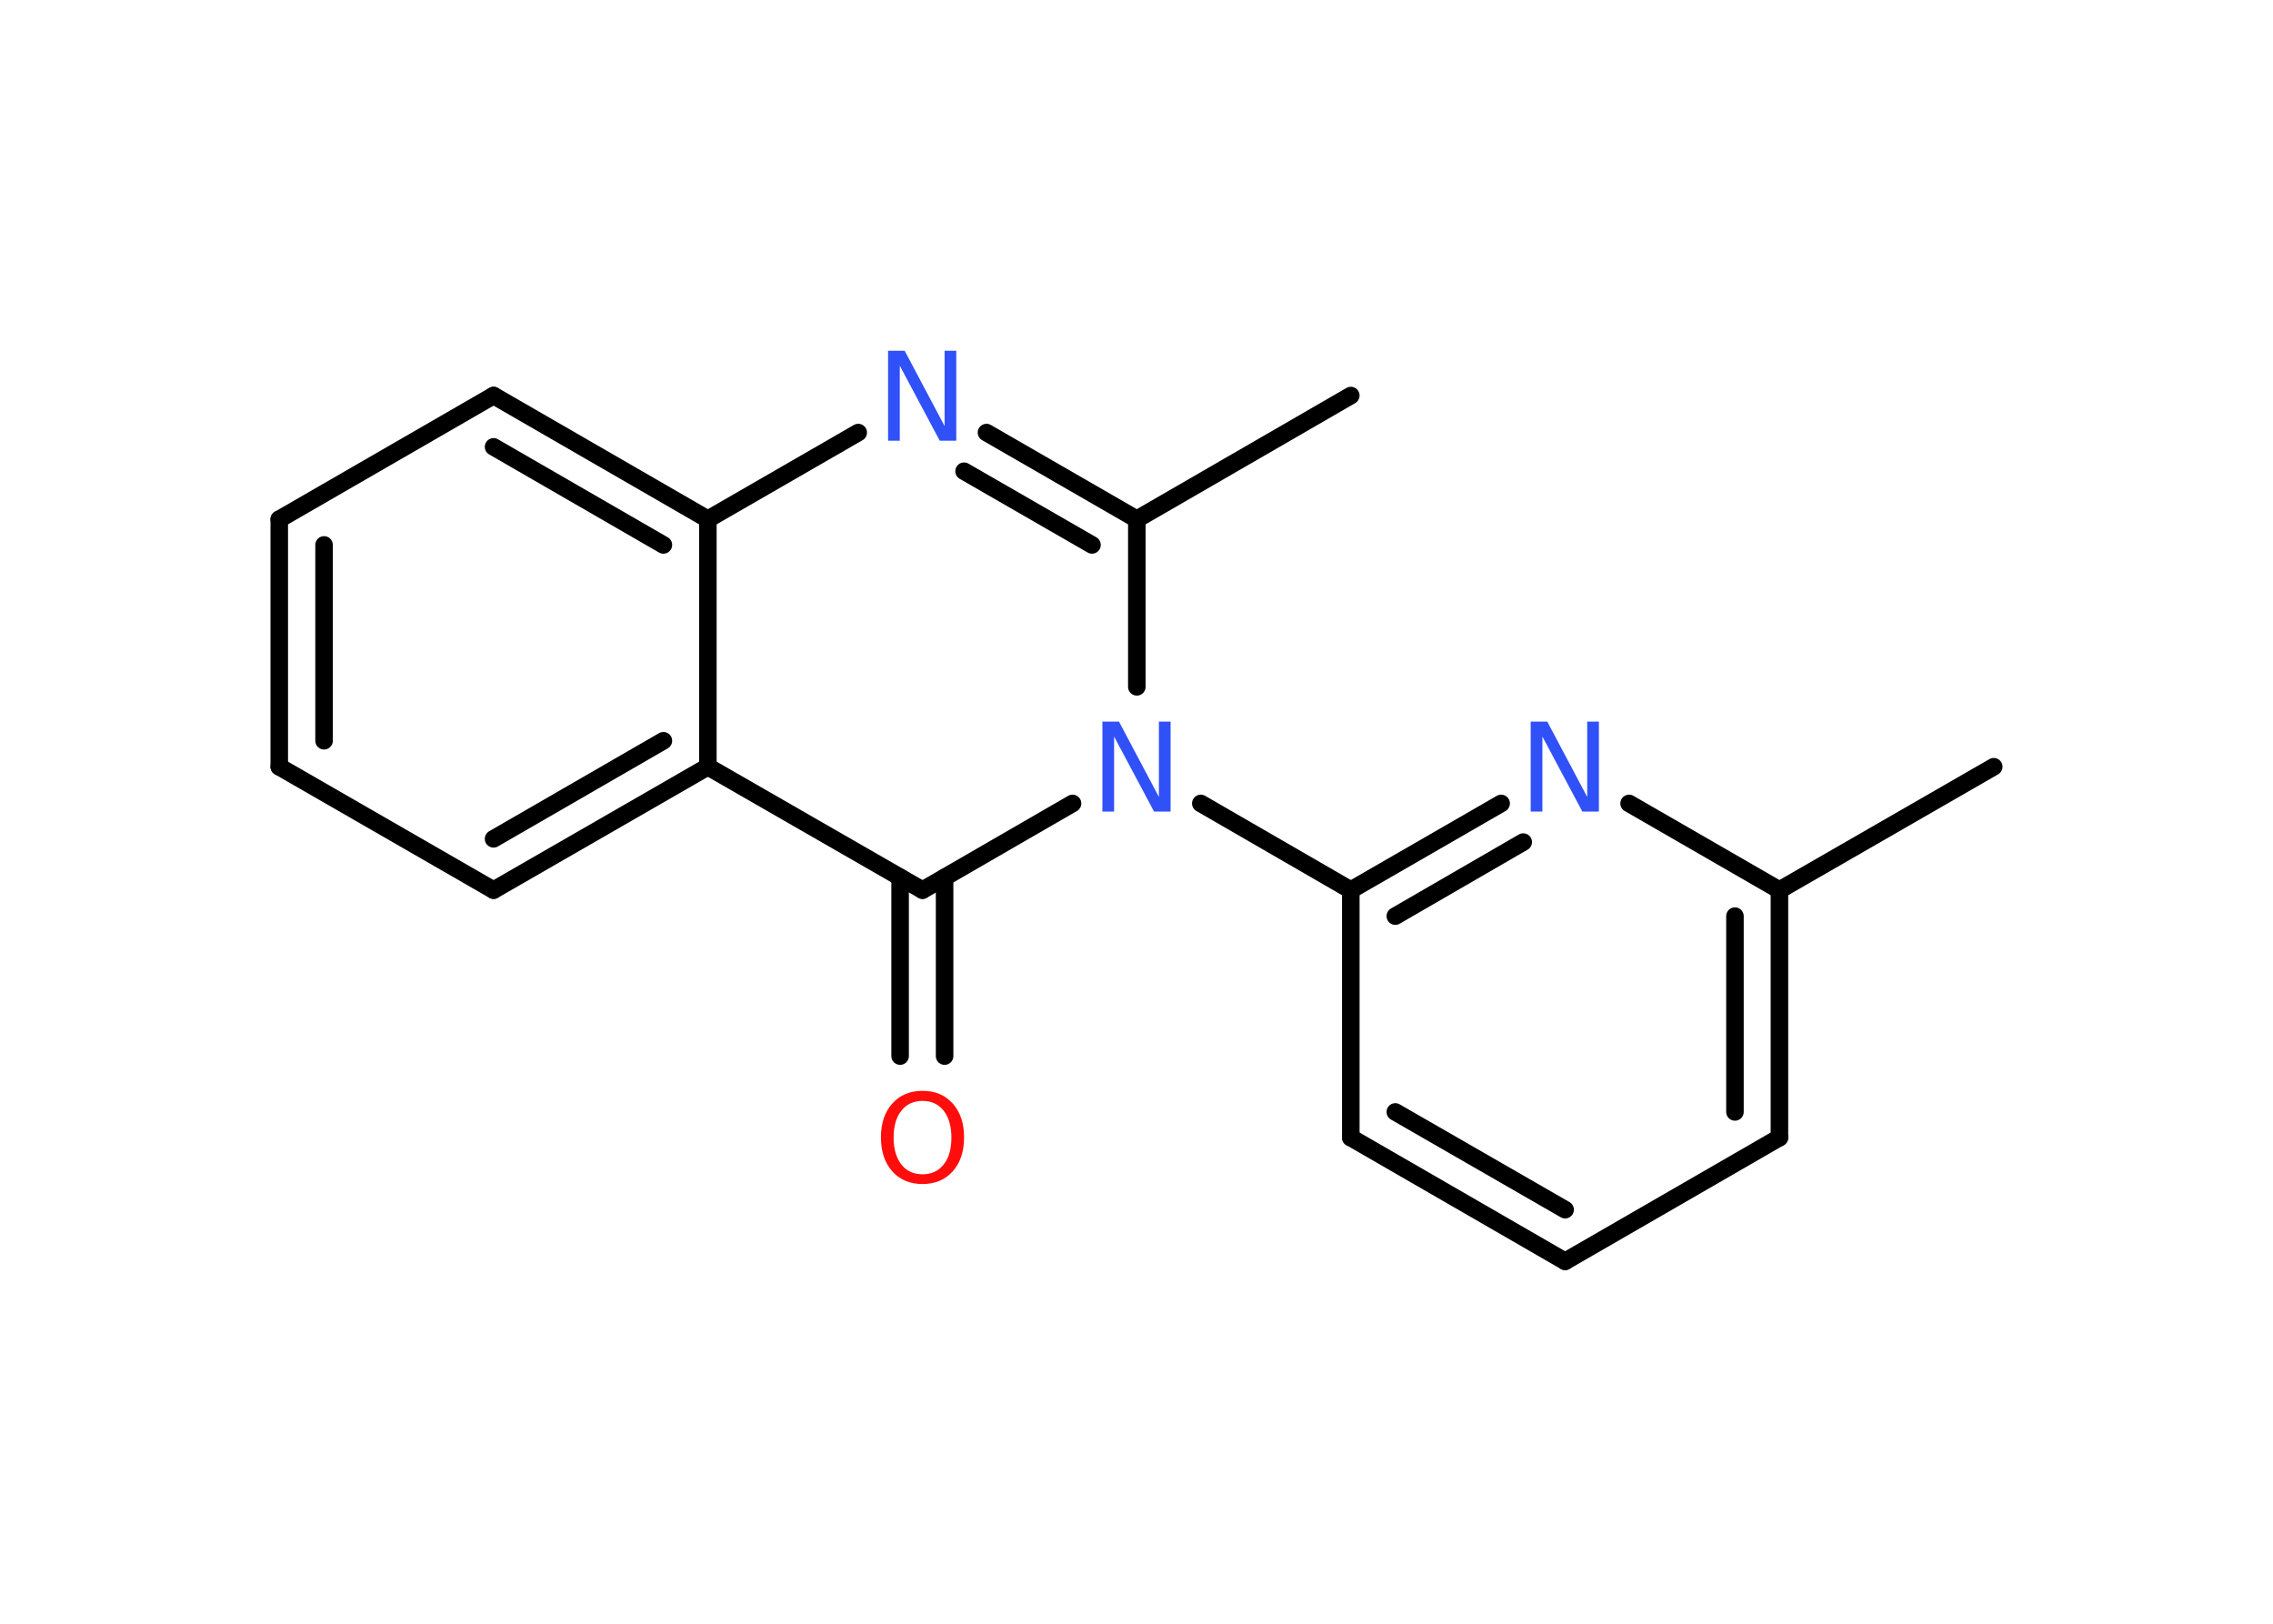 <?xml version='1.0' encoding='UTF-8'?>
<!DOCTYPE svg PUBLIC "-//W3C//DTD SVG 1.1//EN" "http://www.w3.org/Graphics/SVG/1.1/DTD/svg11.dtd">
<svg version='1.2' xmlns='http://www.w3.org/2000/svg' xmlns:xlink='http://www.w3.org/1999/xlink' width='70.0mm' height='50.0mm' viewBox='0 0 70.0 50.0'>
  <desc>Generated by the Chemistry Development Kit (http://github.com/cdk)</desc>
  <g stroke-linecap='round' stroke-linejoin='round' stroke='#000000' stroke-width='.54' fill='#3050F8'>
    <rect x='.0' y='.0' width='70.0' height='50.0' fill='#FFFFFF' stroke='none'/>
    <g id='mol1' class='mol'>
      <line id='mol1bnd1' class='bond' x1='61.4' y1='23.61' x2='54.8' y2='27.41'/>
      <g id='mol1bnd2' class='bond'>
        <line x1='54.8' y1='35.03' x2='54.8' y2='27.41'/>
        <line x1='53.43' y1='34.24' x2='53.43' y2='28.21'/>
      </g>
      <line id='mol1bnd3' class='bond' x1='54.8' y1='35.03' x2='48.2' y2='38.84'/>
      <g id='mol1bnd4' class='bond'>
        <line x1='41.6' y1='35.03' x2='48.2' y2='38.84'/>
        <line x1='42.97' y1='34.24' x2='48.2' y2='37.25'/>
      </g>
      <line id='mol1bnd5' class='bond' x1='41.6' y1='35.03' x2='41.6' y2='27.41'/>
      <line id='mol1bnd6' class='bond' x1='41.6' y1='27.41' x2='36.98' y2='24.74'/>
      <line id='mol1bnd7' class='bond' x1='35.01' y1='21.15' x2='35.01' y2='15.99'/>
      <line id='mol1bnd8' class='bond' x1='35.01' y1='15.99' x2='41.6' y2='12.18'/>
      <g id='mol1bnd9' class='bond'>
        <line x1='35.01' y1='15.99' x2='30.38' y2='13.32'/>
        <line x1='33.63' y1='16.78' x2='29.69' y2='14.51'/>
      </g>
      <line id='mol1bnd10' class='bond' x1='26.43' y1='13.32' x2='21.8' y2='15.99'/>
      <g id='mol1bnd11' class='bond'>
        <line x1='21.8' y1='15.99' x2='15.2' y2='12.18'/>
        <line x1='20.43' y1='16.78' x2='15.2' y2='13.76'/>
      </g>
      <line id='mol1bnd12' class='bond' x1='15.2' y1='12.18' x2='8.6' y2='15.99'/>
      <g id='mol1bnd13' class='bond'>
        <line x1='8.6' y1='15.99' x2='8.6' y2='23.61'/>
        <line x1='9.98' y1='16.78' x2='9.98' y2='22.81'/>
      </g>
      <line id='mol1bnd14' class='bond' x1='8.6' y1='23.61' x2='15.2' y2='27.41'/>
      <g id='mol1bnd15' class='bond'>
        <line x1='15.2' y1='27.41' x2='21.8' y2='23.61'/>
        <line x1='15.2' y1='25.83' x2='20.43' y2='22.81'/>
      </g>
      <line id='mol1bnd16' class='bond' x1='21.8' y1='15.99' x2='21.8' y2='23.61'/>
      <line id='mol1bnd17' class='bond' x1='21.8' y1='23.61' x2='28.41' y2='27.41'/>
      <line id='mol1bnd18' class='bond' x1='33.03' y1='24.74' x2='28.41' y2='27.41'/>
      <g id='mol1bnd19' class='bond'>
        <line x1='29.09' y1='27.02' x2='29.09' y2='32.52'/>
        <line x1='27.72' y1='27.02' x2='27.72' y2='32.52'/>
      </g>
      <g id='mol1bnd20' class='bond'>
        <line x1='46.23' y1='24.74' x2='41.6' y2='27.41'/>
        <line x1='46.91' y1='25.93' x2='42.97' y2='28.21'/>
      </g>
      <line id='mol1bnd21' class='bond' x1='54.8' y1='27.41' x2='50.17' y2='24.74'/>
      <path id='mol1atm7' class='atom' d='M33.96 22.22h.5l1.23 2.32v-2.32h.36v2.77h-.51l-1.23 -2.31v2.31h-.36v-2.77z' stroke='none'/>
      <path id='mol1atm10' class='atom' d='M27.36 10.8h.5l1.23 2.32v-2.32h.36v2.77h-.51l-1.23 -2.31v2.31h-.36v-2.77z' stroke='none'/>
      <path id='mol1atm18' class='atom' d='M28.41 33.9q-.41 .0 -.65 .3q-.24 .3 -.24 .83q.0 .52 .24 .83q.24 .3 .65 .3q.41 .0 .65 -.3q.24 -.3 .24 -.83q.0 -.52 -.24 -.83q-.24 -.3 -.65 -.3zM28.41 33.59q.58 .0 .93 .39q.35 .39 .35 1.04q.0 .66 -.35 1.05q-.35 .39 -.93 .39q-.58 .0 -.93 -.39q-.35 -.39 -.35 -1.05q.0 -.65 .35 -1.04q.35 -.39 .93 -.39z' stroke='none' fill='#FF0D0D'/>
      <path id='mol1atm19' class='atom' d='M47.15 22.22h.5l1.23 2.32v-2.32h.36v2.77h-.51l-1.23 -2.31v2.31h-.36v-2.77z' stroke='none'/>
    </g>
  </g>
</svg>
